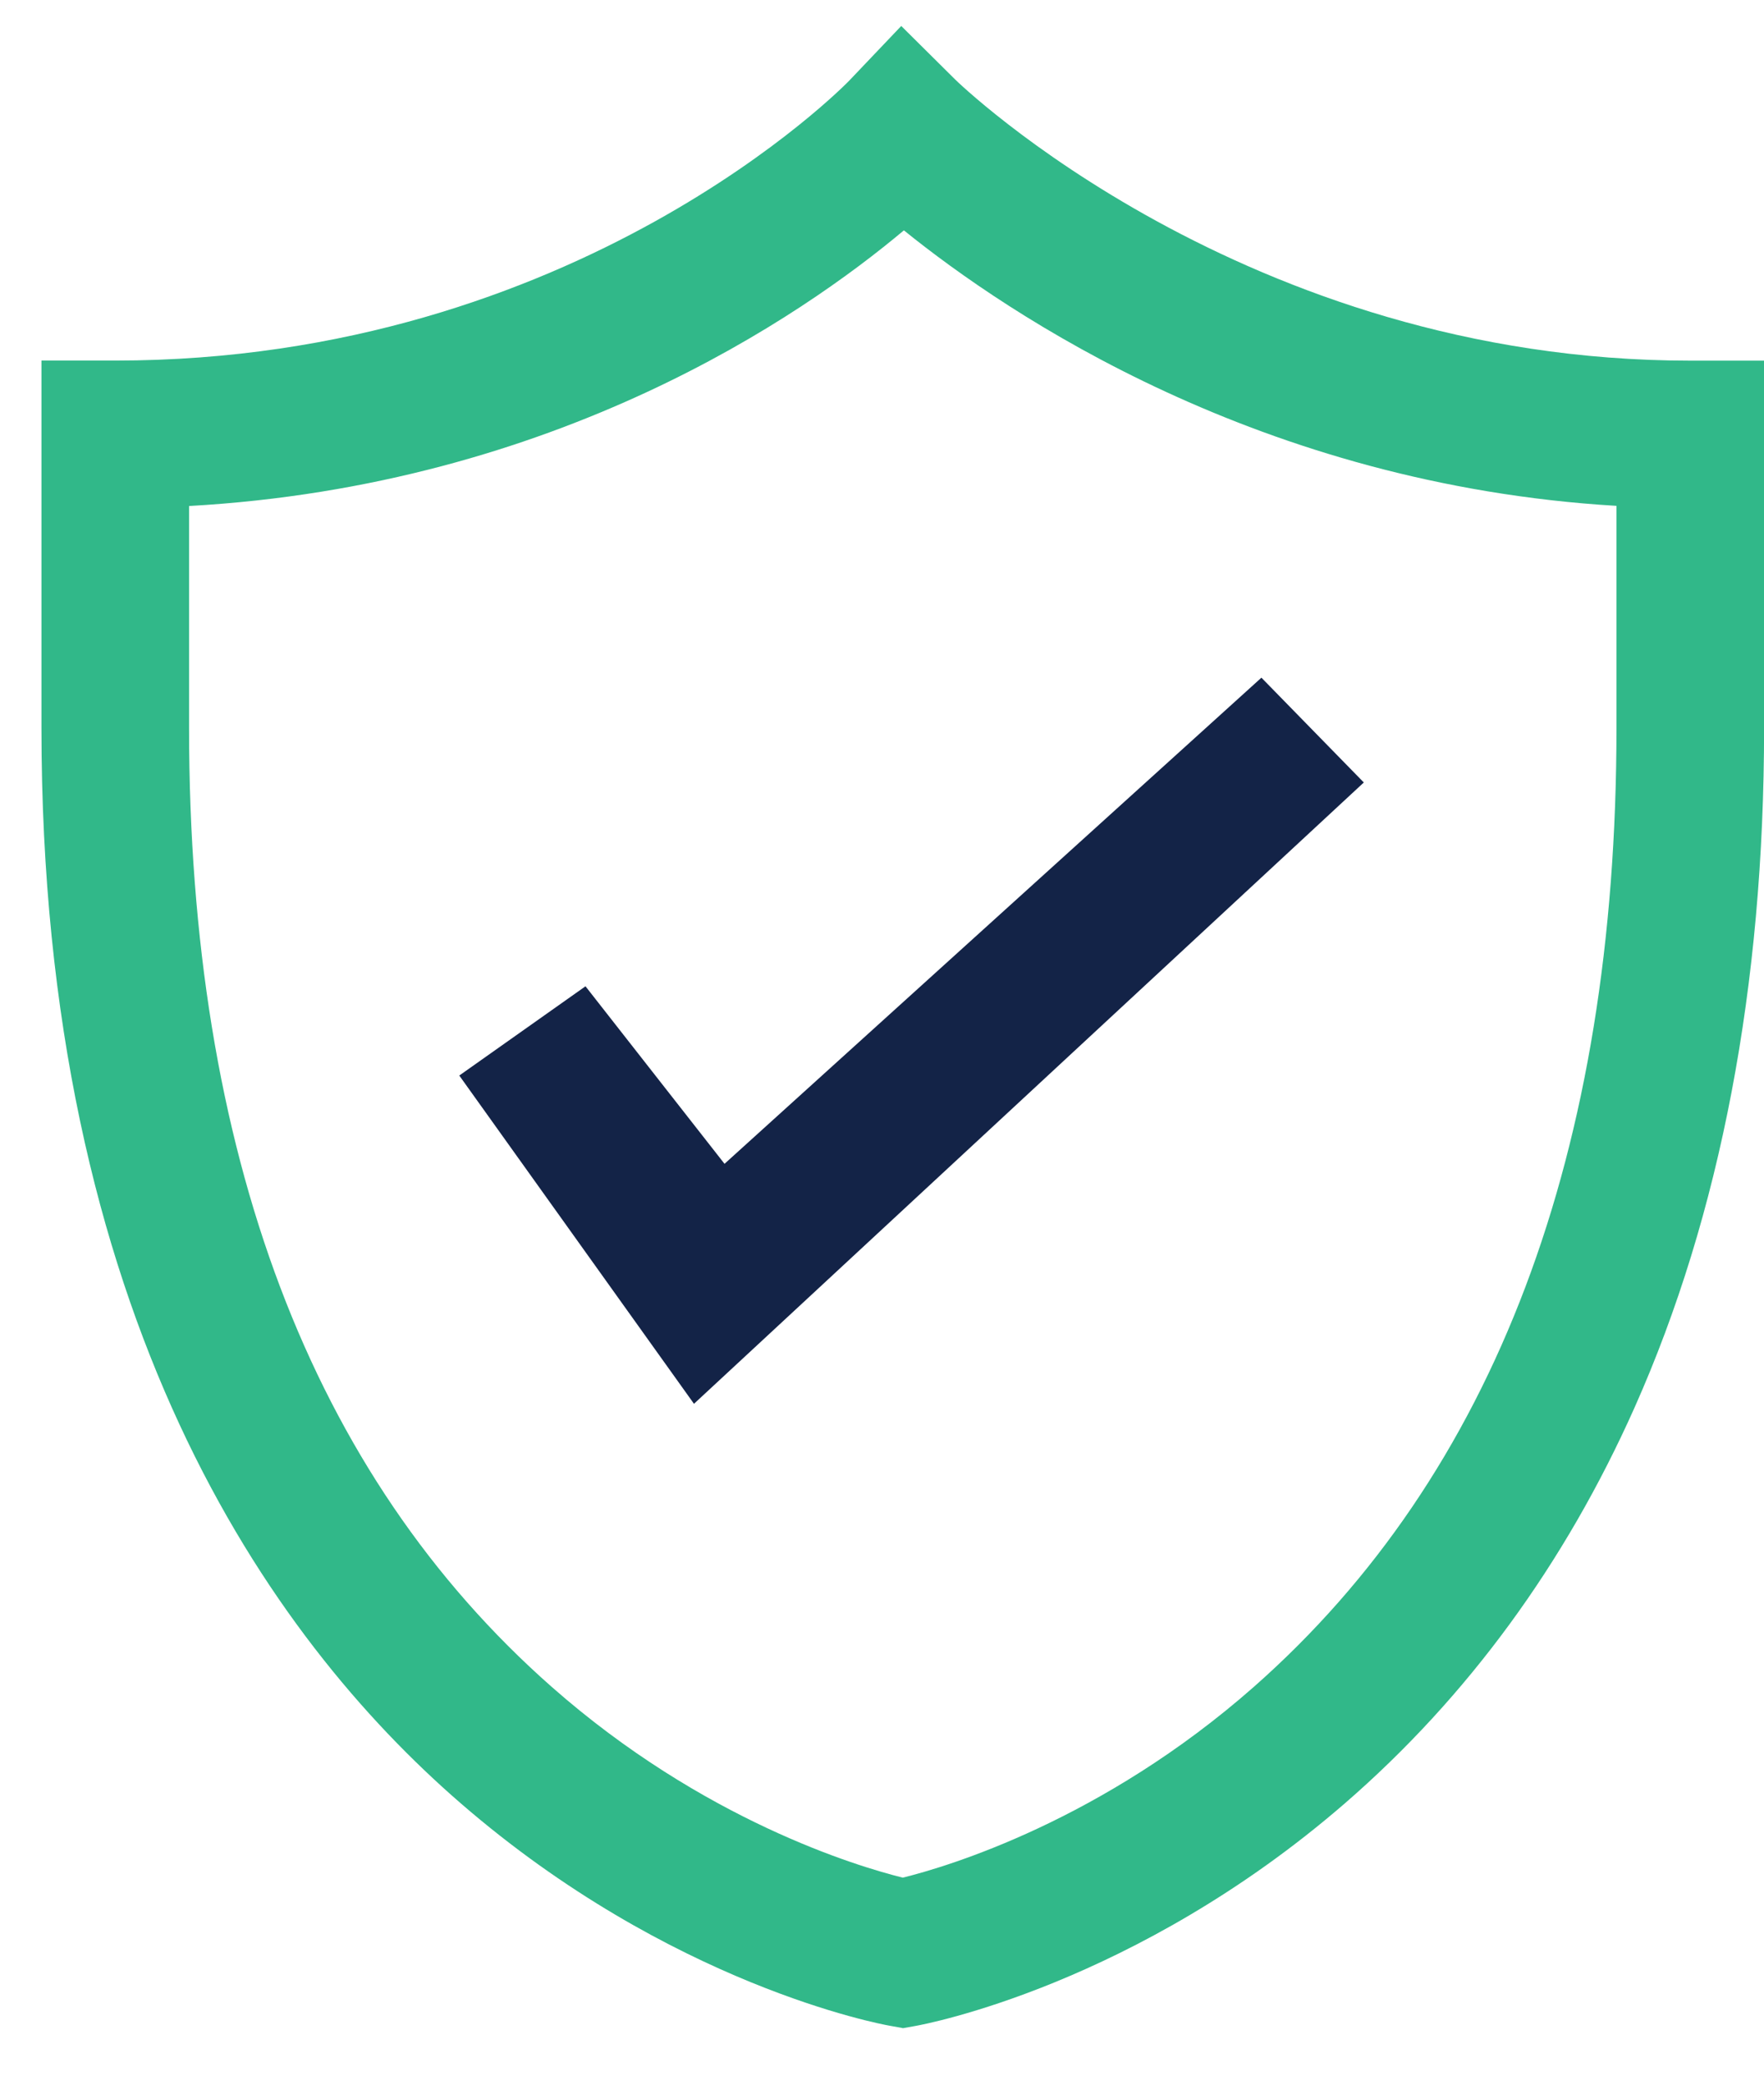  <svg
                  xmlns="http://www.w3.org/2000/svg"
                  width="22"
                  height="26"
                  viewBox="0 0 22 26"
                  fill="none"
                >
                  <path
                    d="M8.655 17.508L5.728 13.414L7.302 12.301L9.036 14.515L15.732 8.452L17.009 9.759L8.655 17.508Z"
                    fill="#132347"
                  />
                  <path
                    d="M11.258 25.294L11.097 25.265C10.986 25.246 8.361 24.758 5.744 22.489C3.36 20.422 0.517 16.417 0.517 9.081V4.497H1.437C7.199 4.497 10.556 1.042 10.59 1.007L11.24 0.324L11.91 0.989C11.943 1.023 15.52 4.498 21.081 4.498H22.001V9.082C22.001 12.299 21.457 15.148 20.387 17.552C19.517 19.505 18.301 21.166 16.773 22.491C14.156 24.759 11.531 25.247 11.42 25.267L11.258 25.296V25.294ZM2.358 6.31V9.081C2.358 14.37 3.879 18.393 6.88 21.038C8.771 22.705 10.696 23.278 11.259 23.418C11.819 23.28 13.745 22.706 15.638 21.038C18.638 18.393 20.16 14.37 20.16 9.081V6.309C15.718 6.044 12.576 3.926 11.273 2.873C10.002 3.94 6.935 6.054 2.358 6.311V6.31Z"
                    fill="#31B889"
                  />
                </svg>